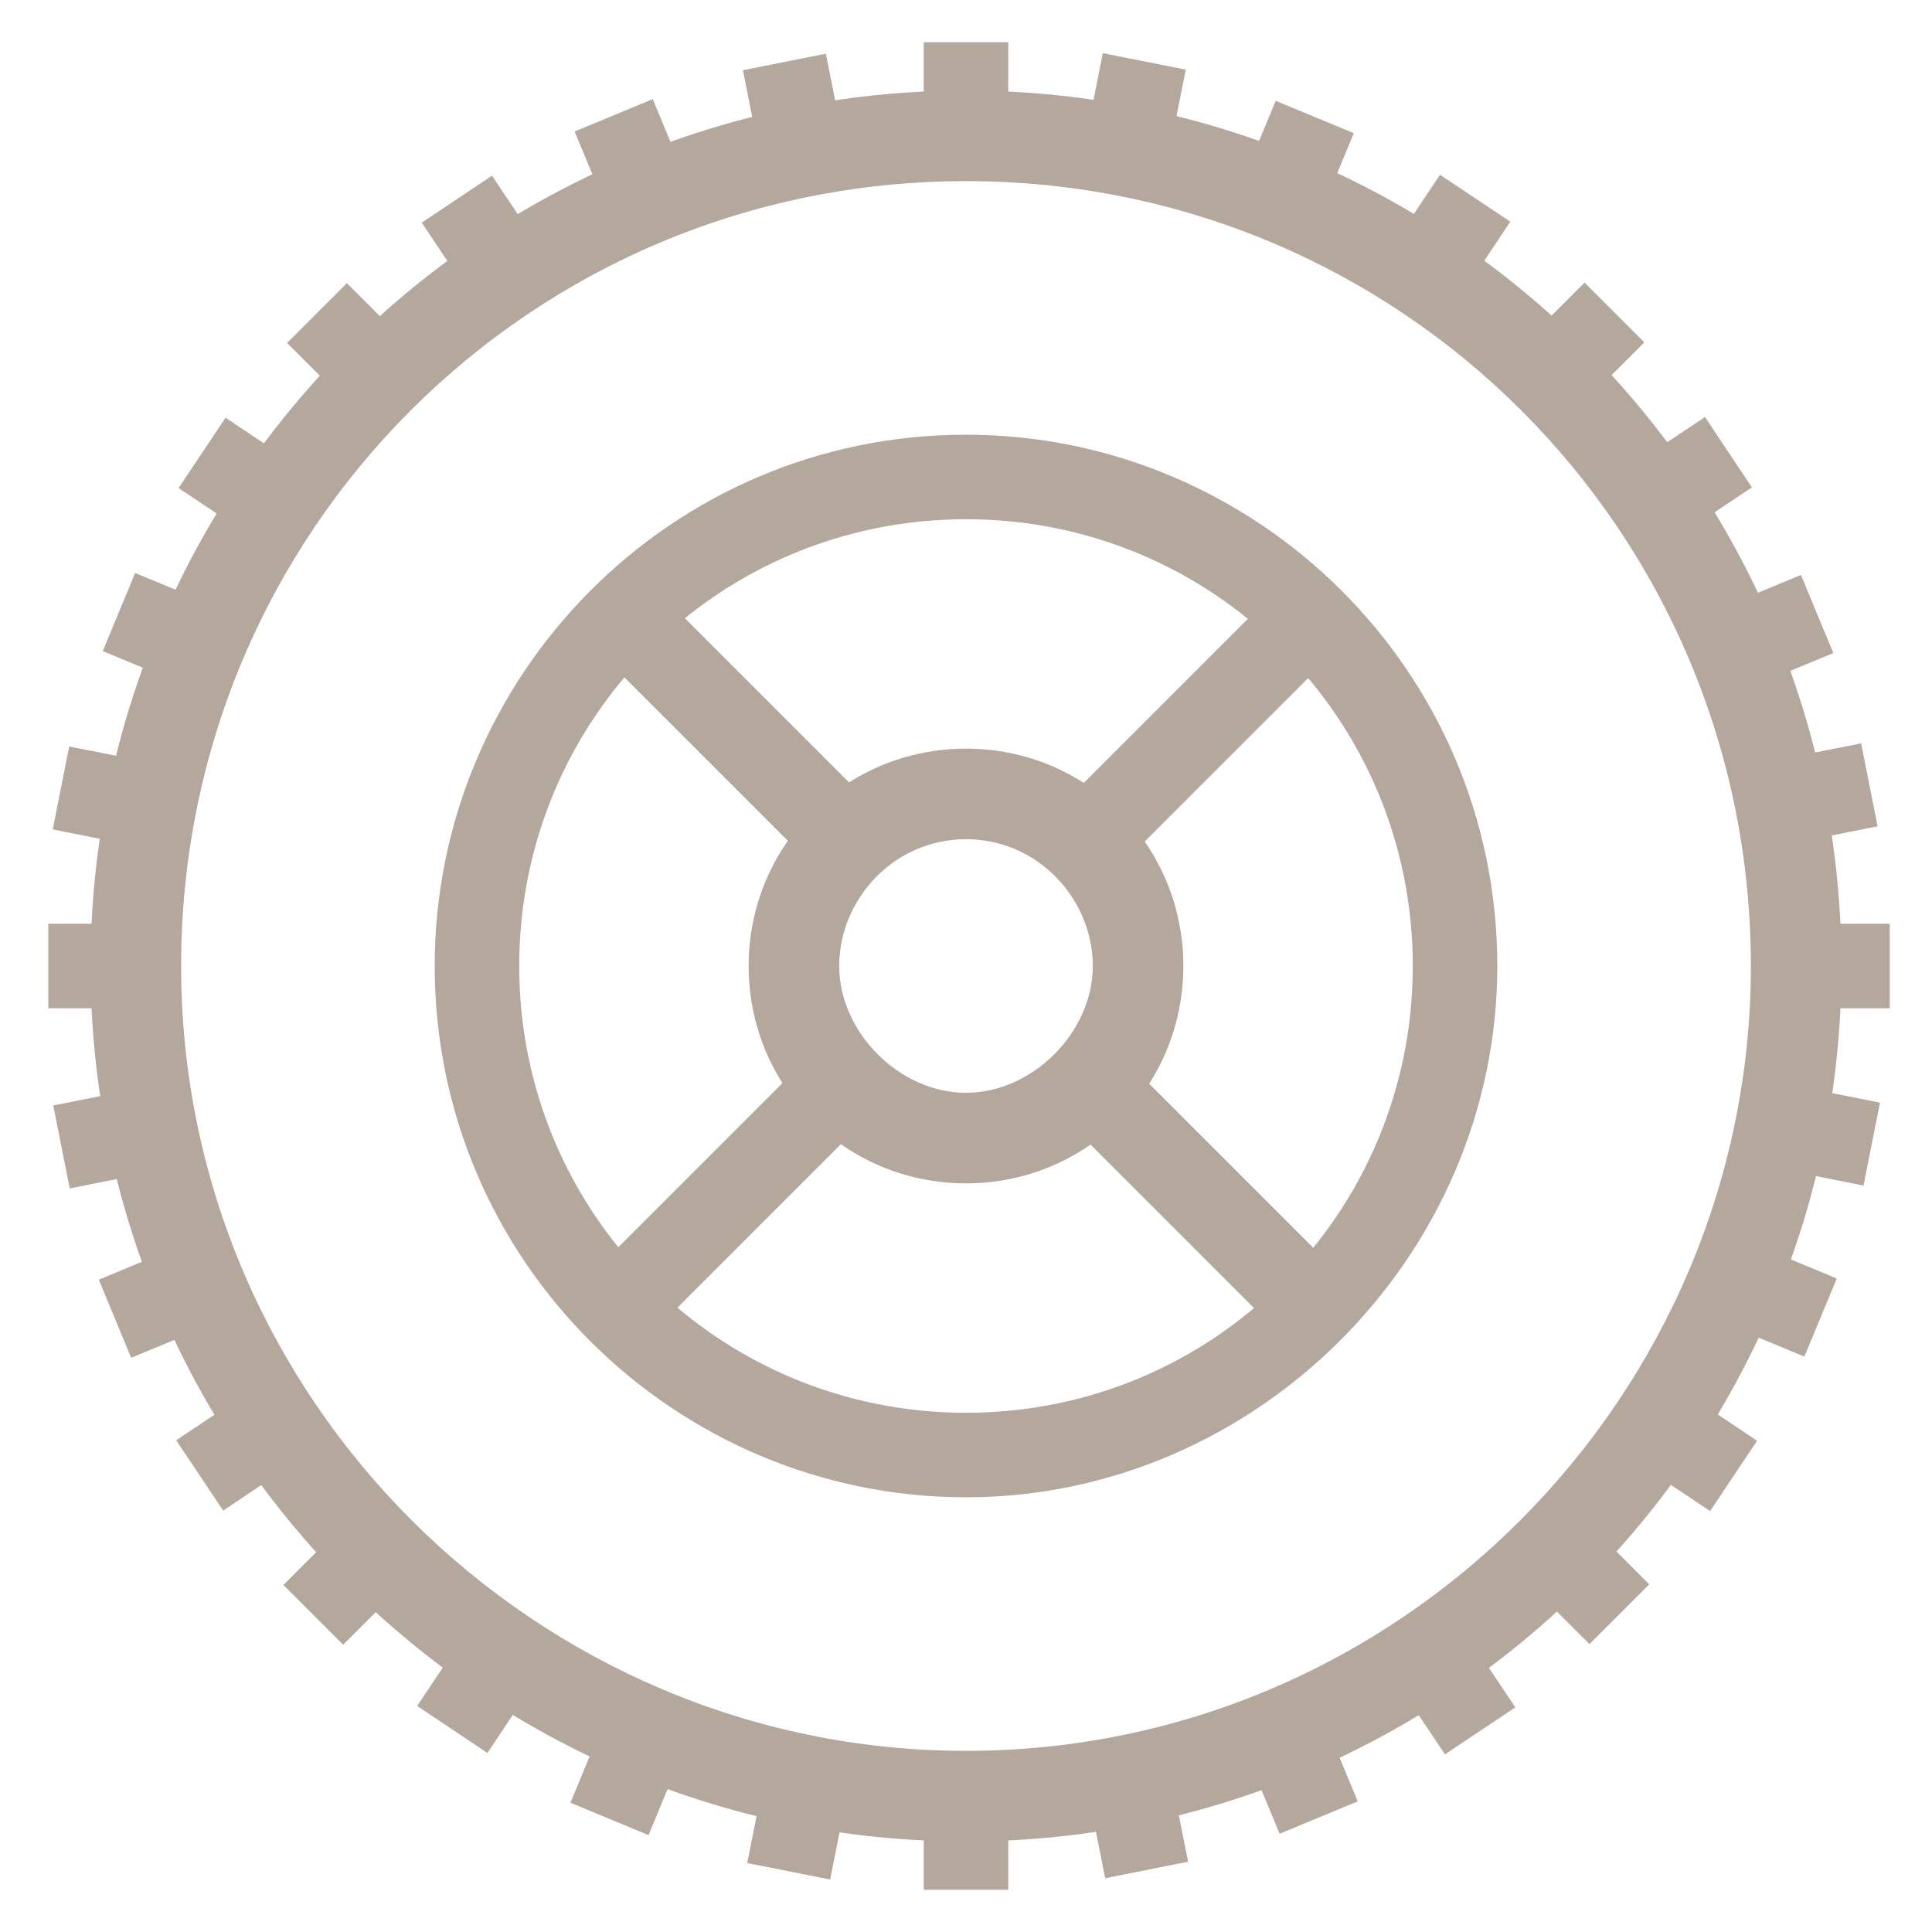 <?xml version="1.0" encoding="utf-8"?>
<!-- Generator: Adobe Illustrator 18.0.0, SVG Export Plug-In . SVG Version: 6.00 Build 0)  -->
<!DOCTYPE svg PUBLIC "-//W3C//DTD SVG 1.1//EN" "http://www.w3.org/Graphics/SVG/1.1/DTD/svg11.dtd">
<svg version="1.1" id="Layer_1" xmlns="http://www.w3.org/2000/svg" xmlns:xlink="http://www.w3.org/1999/xlink" x="0px" y="0px"
	 viewBox="0 0 32 32" enable-background="new 0 0 32 32" xml:space="preserve">
<g>
	<g>
		<path fill="#B4A79C" d="M16,30.5C8,30.5,1.5,24,1.5,16C1.5,8,8,1.5,16,1.5S30.5,8,30.5,16C30.5,24,24,30.5,16,30.5z M16,3
			C8.8,3,3,8.8,3,16c0,7.2,5.9,13,13,13c7.2,0,13-5.9,13-13C29,8.8,23.2,3,16,3z"/>
	</g>
	<g>
		<path fill="#B4A79C" d="M16,24.8c-4.8,0-8.8-3.9-8.8-8.8c0-4.8,3.9-8.8,8.8-8.8c4.8,0,8.8,3.9,8.8,8.8
			C24.8,20.8,20.8,24.8,16,24.8z M16,8.6c-4.1,0-7.4,3.3-7.4,7.4s3.3,7.4,7.4,7.4s7.4-3.3,7.4-7.4S20.1,8.6,16,8.6z"/>
	</g>
	<g>
		<path fill="#B4A79C" d="M16,19.6c-2,0-3.6-1.6-3.6-3.6c0-2,1.6-3.6,3.6-3.6c2,0,3.6,1.6,3.6,3.6C19.6,18,18,19.6,16,19.6z
			 M16,13.9c-1.2,0-2.1,1-2.1,2.1s1,2.1,2.1,2.1s2.1-1,2.1-2.1S17.2,13.9,16,13.9z"/>
	</g>
	<g>
		<rect x="15.3" y="0.7" fill="#B4A79C" width="1.4" height="1.5"/>
	</g>
	<g>
		<rect x="15.3" y="29.8" fill="#B4A79C" width="1.4" height="1.5"/>
	</g>
	<g>
		<rect x="0.8" y="15.3" fill="#B4A79C" width="1.5" height="1.4"/>
	</g>
	<g>
		<rect x="29.8" y="15.3" fill="#B4A79C" width="1.5" height="1.4"/>
	</g>
	<g>
		<rect x="5" y="5" transform="matrix(0.707 0.707 -0.707 0.707 5.745 -2.38)" fill="#B4A79C" width="1.5" height="1.4"/>
	</g>
	<g>
		
			<rect x="25.5" y="25.5" transform="matrix(0.707 0.707 -0.707 0.707 26.256 -10.876)" fill="#B4A79C" width="1.5" height="1.4"/>
	</g>
	<g>
		<rect x="5" y="25.5" transform="matrix(0.707 0.707 -0.707 0.707 20.248 3.628)" fill="#B4A79C" width="1.4" height="1.5"/>
	</g>
	<g>
		
			<rect x="25.5" y="5" transform="matrix(0.707 0.707 -0.707 0.707 11.752 -16.883)" fill="#B4A79C" width="1.4" height="1.5"/>
	</g>
	<g>
		
			<rect x="9.7" y="1.9" transform="matrix(0.383 0.924 -0.924 0.383 8.852 -8.049)" fill="#B4A79C" width="1.5" height="1.4"/>
	</g>
	<g>
		
			<rect x="20.8" y="28.7" transform="matrix(0.383 0.924 -0.924 0.383 40.466 -1.761)" fill="#B4A79C" width="1.5" height="1.4"/>
	</g>
	<g>
		
			<rect x="1.9" y="20.8" transform="matrix(0.383 0.924 -0.924 0.383 21.514 10.899)" fill="#B4A79C" width="1.4" height="1.5"/>
	</g>
	<g>
		
			<rect x="28.7" y="9.7" transform="matrix(0.383 0.924 -0.924 0.383 27.8 -20.711)" fill="#B4A79C" width="1.4" height="1.5"/>
	</g>
	<g>
		
			<rect x="1.9" y="9.7" transform="matrix(0.924 0.383 -0.383 0.924 4.198 -0.2)" fill="#B4A79C" width="1.5" height="1.4"/>
	</g>
	<g>
		
			<rect x="28.7" y="20.8" transform="matrix(0.924 0.383 -0.383 0.924 10.484 -9.61)" fill="#B4A79C" width="1.5" height="1.4"/>
	</g>
	<g>
		
			<rect x="9.7" y="28.7" transform="matrix(0.924 0.383 -0.383 0.924 12.052 -1.761)" fill="#B4A79C" width="1.4" height="1.5"/>
	</g>
	<g>
		
			<rect x="20.8" y="1.9" transform="matrix(0.924 0.383 -0.383 0.924 2.638 -8.052)" fill="#B4A79C" width="1.4" height="1.5"/>
	</g>
	<g>
		
			<rect x="12.4" y="1.1" transform="matrix(0.195 0.981 -0.981 0.195 12.34 -11.489)" fill="#B4A79C" width="1.5" height="1.4"/>
	</g>
	<g>
		
			<rect x="18.1" y="29.5" transform="matrix(0.195 0.981 -0.981 0.195 44.796 5.856)" fill="#B4A79C" width="1.5" height="1.4"/>
	</g>
	<g>
		
			<rect x="1.1" y="18.1" transform="matrix(0.195 0.981 -0.981 0.195 19.895 13.409)" fill="#B4A79C" width="1.4" height="1.5"/>
	</g>
	<g>
		
			<rect x="29.5" y="12.4" transform="matrix(0.195 0.981 -0.981 0.195 37.238 -19.045)" fill="#B4A79C" width="1.4" height="1.5"/>
	</g>
	<g>
		<rect x="3.2" y="7.2" transform="matrix(0.832 0.556 -0.556 0.832 5.077 -0.851)" fill="#B4A79C" width="1.5" height="1.4"/>
	</g>
	<g>
		
			<rect x="27.3" y="23.3" transform="matrix(0.832 0.556 -0.556 0.832 18.096 -11.535)" fill="#B4A79C" width="1.5" height="1.4"/>
	</g>
	<g>
		
			<rect x="7.2" y="27.3" transform="matrix(0.831 0.556 -0.556 0.831 16.939 0.32)" fill="#B4A79C" width="1.4" height="1.5"/>
	</g>
	<g>
		
			<rect x="23.3" y="3.2" transform="matrix(0.832 0.555 -0.555 0.832 6.241 -12.699)" fill="#B4A79C" width="1.4" height="1.5"/>
	</g>
	<g>
		
			<rect x="7.2" y="3.2" transform="matrix(0.556 0.831 -0.831 0.556 6.805 -4.853)" fill="#B4A79C" width="1.5" height="1.4"/>
	</g>
	<g>
		
			<rect x="23.3" y="27.3" transform="matrix(0.556 0.832 -0.832 0.556 34.023 -7.533)" fill="#B4A79C" width="1.5" height="1.4"/>
	</g>
	<g>
		
			<rect x="3.2" y="23.3" transform="matrix(0.556 0.831 -0.831 0.556 21.748 7.408)" fill="#B4A79C" width="1.4" height="1.5"/>
	</g>
	<g>
		
			<rect x="27.3" y="7.2" transform="matrix(0.555 0.832 -0.832 0.555 19.079 -19.802)" fill="#B4A79C" width="1.4" height="1.5"/>
	</g>
	<g>
		
			<rect x="1" y="12.5" transform="matrix(0.981 0.195 -0.195 0.981 2.603 -9.333035e-002)" fill="#B4A79C" width="1.5" height="1.4"/>
	</g>
	<g>
		
			<rect x="29.5" y="18.1" transform="matrix(0.981 0.195 -0.195 0.981 4.257 -5.538)" fill="#B4A79C" width="1.5" height="1.4"/>
	</g>
	<g>
		
			<rect x="12.5" y="29.5" transform="matrix(0.981 0.195 -0.195 0.981 6.159 -1.991)" fill="#B4A79C" width="1.4" height="1.5"/>
	</g>
	<g>
		<rect x="18.1" y="1" transform="matrix(0.981 0.195 -0.195 0.981 0.705 -3.63)" fill="#B4A79C" width="1.4" height="1.5"/>
	</g>
	<g>
		
			<rect x="19.1" y="9.5" transform="matrix(0.707 0.707 -0.707 0.707 14.36 -10.449)" fill="#B4A79C" width="1.4" height="5.2"/>
	</g>
	<g>
		
			<rect x="11.5" y="17.1" transform="matrix(0.707 0.707 -0.707 0.707 17.503 -2.864)" fill="#B4A79C" width="1.4" height="5.2"/>
	</g>
	<g>
		
			<rect x="9.6" y="11.4" transform="matrix(0.707 0.707 -0.707 0.707 12.138 -5.085)" fill="#B4A79C" width="5.2" height="1.4"/>
	</g>
	<g>
		
			<rect x="17.2" y="19" transform="matrix(0.707 0.707 -0.707 0.707 19.723 -8.227)" fill="#B4A79C" width="5.2" height="1.4"/>
	</g>
</g>
</svg>
